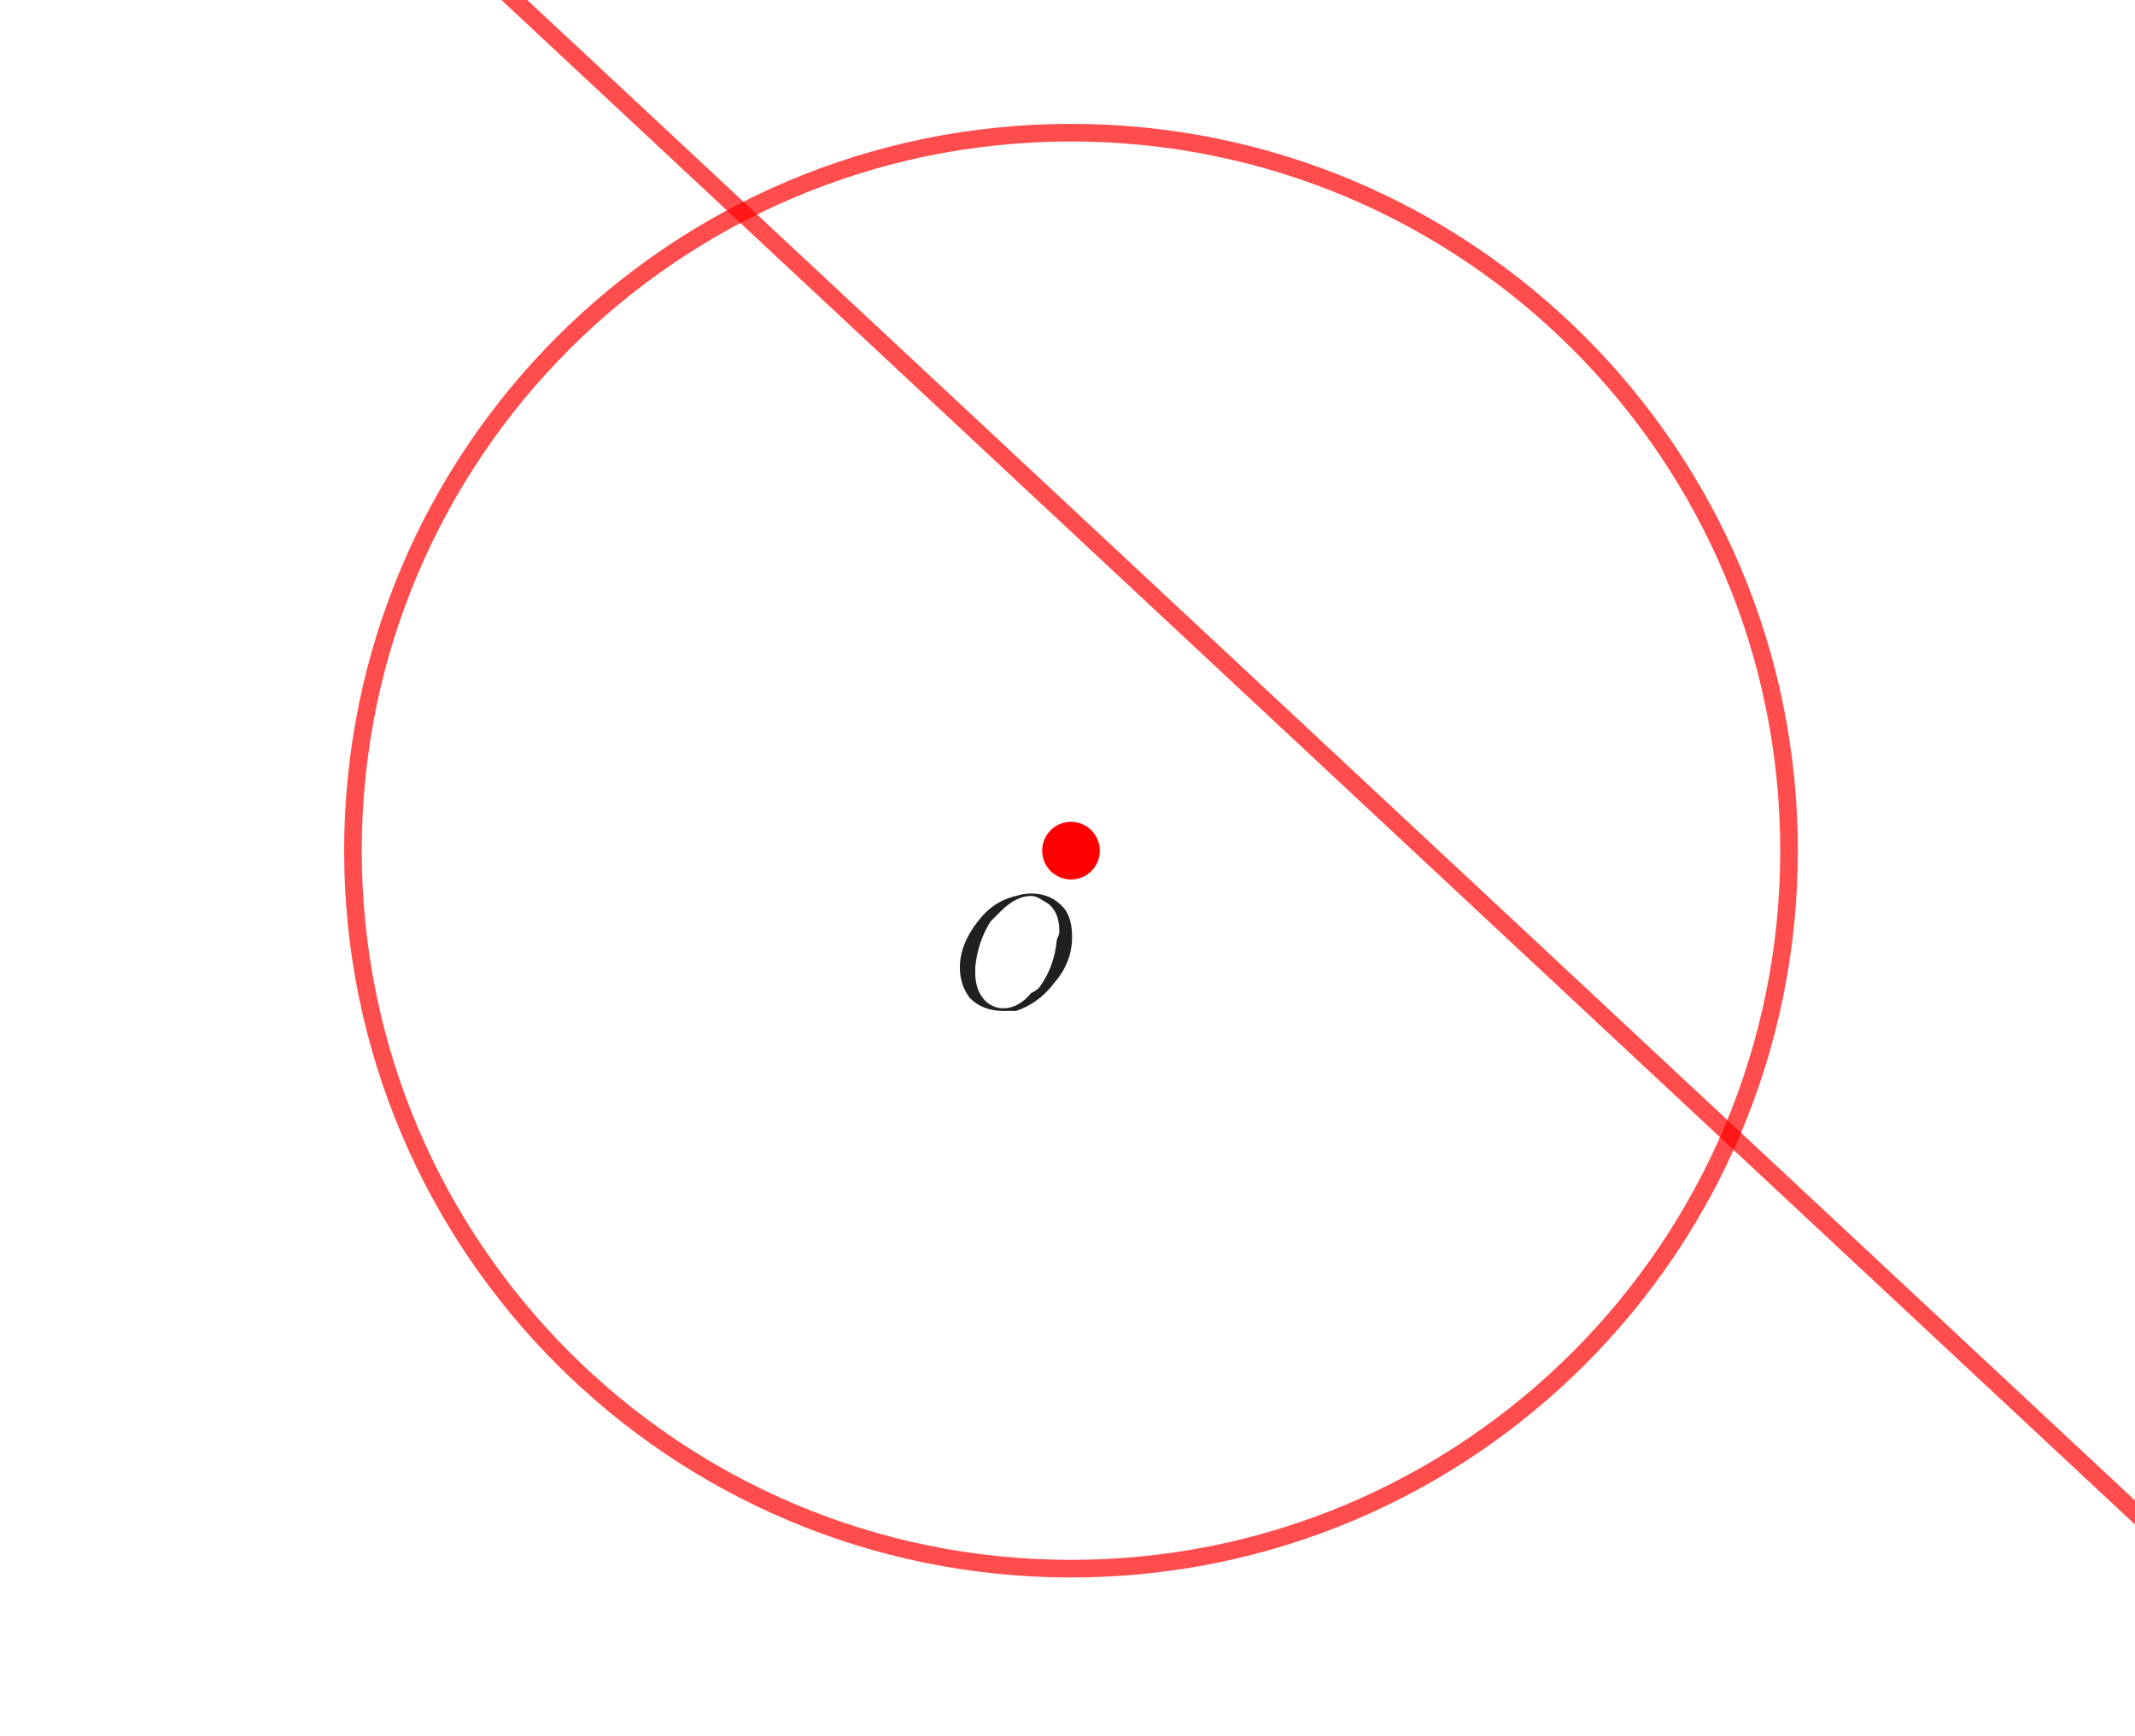 <?xml version="1.0" encoding="ISO-8859-1" standalone="no"?>

<svg 
     version="1.1"
     baseProfile="full"
     xmlns="http://www.w3.org/2000/svg"
     xmlns:xlink="http://www.w3.org/1999/xlink"
     xmlns:ev="http://www.w3.org/2001/xml-events"
     width="10.053cm"
     height="8.174cm"
     viewBox="0 0 666 542"
     >
<title>

</title>
<g stroke-linejoin="miter" stroke-dashoffset="0" stroke-dasharray="none" stroke-width="1" stroke-miterlimit="10.000" stroke-linecap="square">
<g id="misc">
</g><!-- misc -->
<g id="layer0">
<clipPath id="clip261a6f8d-02a0-499c-9580-b7c777dee9f4">
  <path d="M 0 0 L 0 544.00 L 669.00 544.00 L 669.00 0 z"/>
</clipPath>
<g clip-path="url(#clip1)">
<g stroke-linejoin="round" stroke-width="5.5" stroke-linecap="round" fill="none" stroke-opacity=".698" stroke="#ff0000">
  <path d="M 558.28 265.62 C 558.28 389.44 457.91 489.82 334.09 489.82 C 210.27 489.82 109.90 389.44 109.90 265.62 C 109.90 141.80 210.27 41.428 334.09 41.428 C 457.91 41.428 558.28 141.80 558.28 265.62 z"/>
<title>Circle f</title>
<desc>Circle f: Circle through G with center F</desc>

</g> <!-- drawing style -->
</g> <!-- clip1 -->
<clipPath id="clip11e77b62-fce1-4ee9-b5a2-02b0463ee88e">
  <path d="M 0 0 L 0 544.00 L 669.00 544.00 L 669.00 0 z"/>
</clipPath>
<g clip-path="url(#clip2)">
<g stroke-linejoin="round" stroke-width="5.5" stroke-linecap="round" fill="none" stroke-opacity=".698" stroke="#ff0000">
  <path d="M 154.93 -5 L 674.00 479.47"/>
<title>Line g</title>
<desc>Line g: Line E, H</desc>

</g> <!-- drawing style -->
</g> <!-- clip2 -->
<clipPath id="clip9dde6e21-2085-420b-bf08-56d37b4d5bd2">
  <path d="M 0 0 L 0 544.00 L 669.00 544.00 L 669.00 0 z"/>
</clipPath>
<g clip-path="url(#clip3)">
<g fill-opacity="1" fill-rule="nonzero" stroke="none" fill="#ff0000">
  <path d="M 343.09 265.62 C 343.09 270.59 339.06 274.62 334.09 274.62 C 329.12 274.62 325.09 270.59 325.09 265.62 C 325.09 260.65 329.12 256.62 334.09 256.62 C 339.06 256.62 343.09 260.65 343.09 265.62 z"/>
<title>Point F</title>
<desc>F = (2.41, 0.48)</desc>

</g> <!-- drawing style -->
</g> <!-- clip3 -->
<g transform="matrix(51.000, 0, 0, 51.000, 297.00, 314.85)">
<clipPath id="clipa5ab5782-a3b7-4c08-9833-52945a41aefe">
  <path d="M -5.824 -6.173 L -5.824 4.493 L 7.294 4.493 L 7.294 -6.173 z"/>
</clipPath>
<g clip-path="url(#clip4)">
<g fill-opacity="1" fill-rule="nonzero" stroke="none" fill="#202020">
  <path d="M .734 -.438 L .734 -.438 Q .734 -.281 .625 -.156 Q .531 -.031 .391 .016 Q .344 .016 .312 .016 Q .188 .016 .109 -.062 Q .047 -.141 .047 -.25 Q .047 -.391 .156 -.531 Q .25 -.656 .391 -.688 Q .438 -.703 .484 -.703 Q .609 -.703 .688 -.609 Q .734 -.547 .734 -.438 z M .312 -0 L .312 -0 Q .406 -0 .484 -.094 Q .516 -.109 .531 -.125 Q .625 -.25 .641 -.422 Q .656 -.453 .656 -.469 Q .656 -.609 .562 -.656 Q .562 -.656 .562 -.656 Q .516 -.688 .484 -.688 Q .391 -.688 .297 -.594 Q .266 -.562 .234 -.531 Q .156 -.406 .141 -.25 Q .141 -.234 .141 -.219 Q .141 -.094 .219 -.031 Q .266 -0 .312 -0 z"/>
<title>$O$</title>
<desc>text1_1 = “$O$”</desc>

</g> <!-- drawing style -->
</g> <!-- clip4 -->
</g> <!-- transform -->
</g><!-- layer0 -->
</g> <!-- default stroke -->
</svg> <!-- bounding box -->
